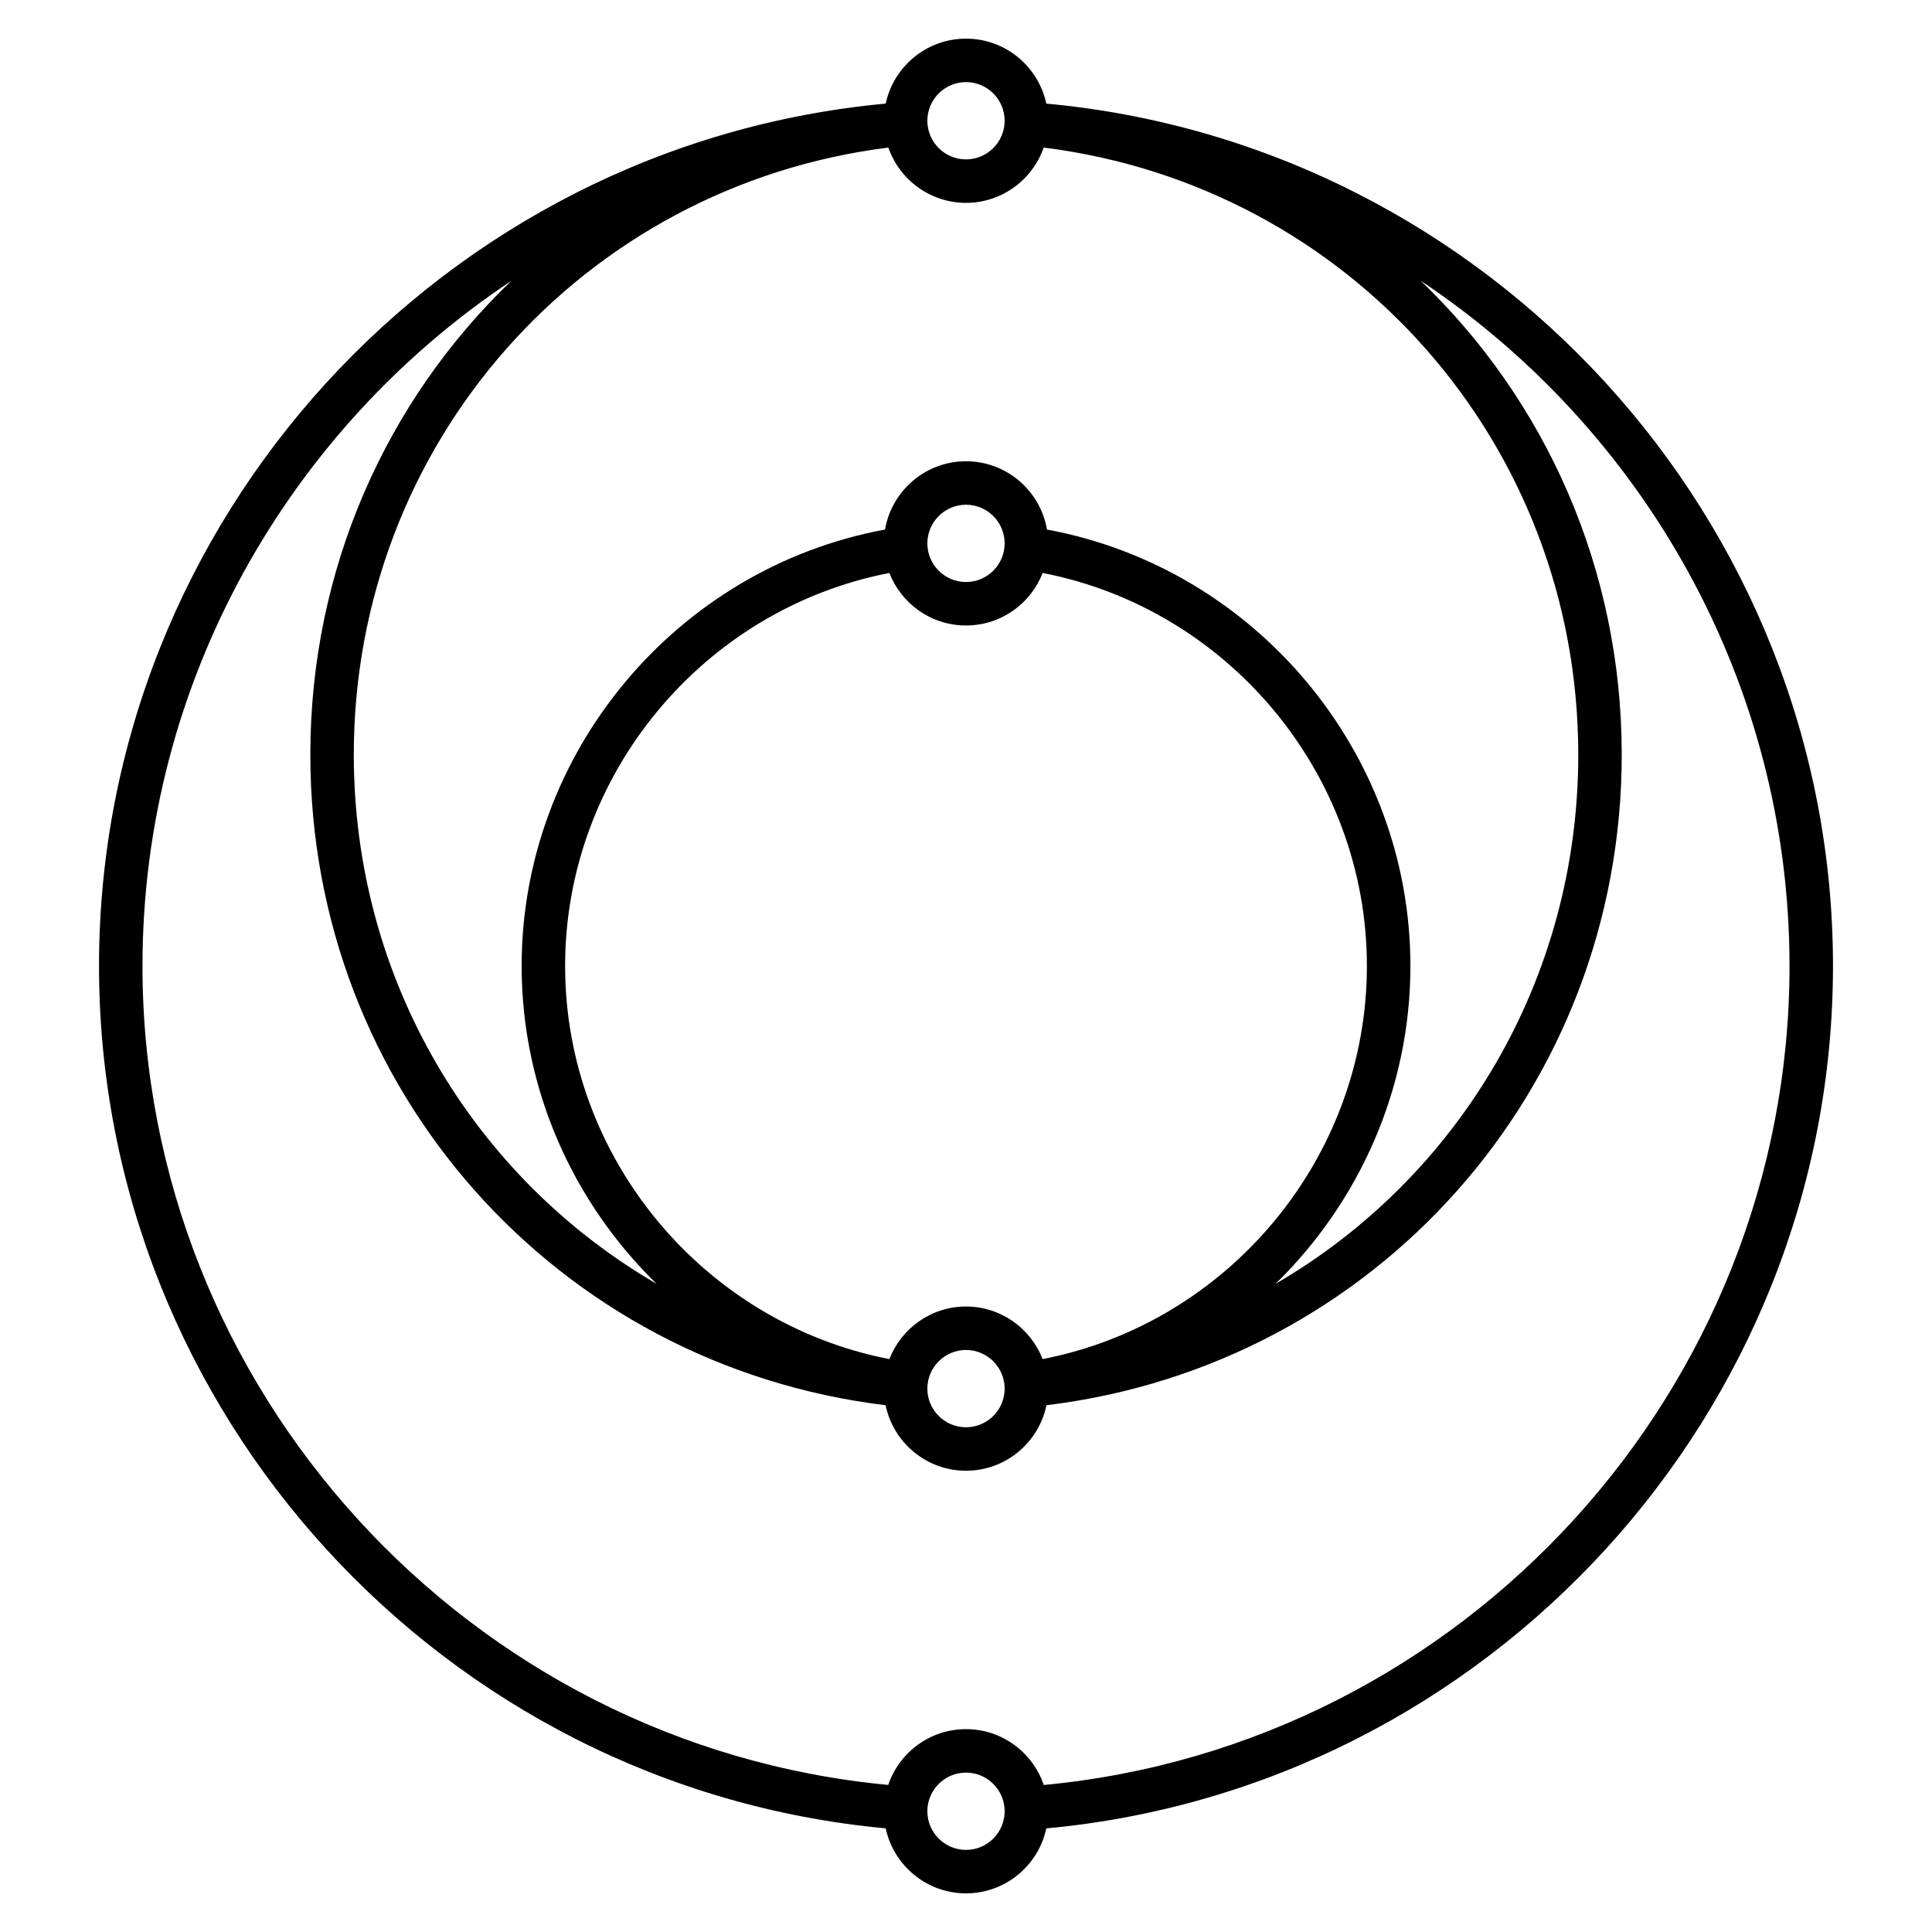 <svg xmlns="http://www.w3.org/2000/svg" viewBox="0 0 32 32"><path d="M16,31.36c-0.653,0-1.199-0.463-1.33-1.077	C7.338,29.606,1.64,23.393,1.64,16S7.338,2.394,14.67,1.716C14.801,1.102,15.347,0.64,16,0.64s1.199,0.462,1.33,1.076	C24.662,2.393,30.36,8.607,30.36,16s-5.698,13.606-13.03,14.284C17.199,30.897,16.653,31.36,16,31.36z M16,29.36	c-0.353,0-0.64,0.287-0.64,0.64s0.287,0.64,0.64,0.64s0.64-0.287,0.64-0.64S16.353,29.36,16,29.36z M16,28.64	c0.598,0,1.106,0.388,1.288,0.925C24.241,28.91,29.64,23.014,29.64,16c0-4.697-2.422-8.894-6.109-11.35	c2.064,1.979,3.33,4.766,3.33,7.85c0,5.533-4.075,10.112-9.528,10.775C17.204,23.894,16.656,24.36,16,24.36	s-1.204-0.467-1.332-1.085C9.214,22.612,5.14,18.033,5.14,12.5c0-3.083,1.265-5.871,3.33-7.849C4.782,7.106,2.36,11.303,2.36,16	c0,7.013,5.399,12.909,12.352,13.564C14.894,29.027,15.402,28.64,16,28.64z M16,22.36c-0.353,0-0.64,0.287-0.64,0.64	s0.287,0.64,0.64,0.64s0.64-0.287,0.64-0.64S16.353,22.36,16,22.36z M16,21.64c0.577,0,1.072,0.362,1.269,0.871	c3.085-0.6,5.371-3.34,5.371-6.511s-2.286-5.912-5.371-6.51c-0.196,0.509-0.691,0.87-1.269,0.87s-1.072-0.361-1.269-0.87	C11.646,10.088,9.36,12.829,9.36,16s2.286,5.911,5.371,6.511C14.928,22.002,15.423,21.64,16,21.64z M17.341,8.771	c3.452,0.638,6.02,3.692,6.02,7.229c0,2.038-0.853,3.917-2.235,5.265c3.026-1.759,5.015-5.029,5.015-8.765	c0-5.152-3.783-9.418-8.854-10.056C17.101,2.977,16.594,3.36,16,3.36s-1.101-0.383-1.286-0.916C9.644,3.082,5.86,7.348,5.86,12.5	c0,3.735,1.989,7.005,5.015,8.764C9.492,19.916,8.64,18.038,8.64,16c0-3.537,2.566-6.592,6.019-7.229	C14.769,8.129,15.328,7.64,16,7.64C16.672,7.64,17.231,8.129,17.341,8.771z M16,8.36c-0.353,0-0.64,0.287-0.64,0.64	S15.647,9.64,16,9.64c0.353,0,0.64-0.287,0.64-0.64S16.353,8.36,16,8.36z M16,1.36c-0.353,0-0.64,0.287-0.64,0.64	S15.647,2.64,16,2.64c0.353,0,0.64-0.287,0.64-0.64S16.353,1.36,16,1.36z"/></svg>